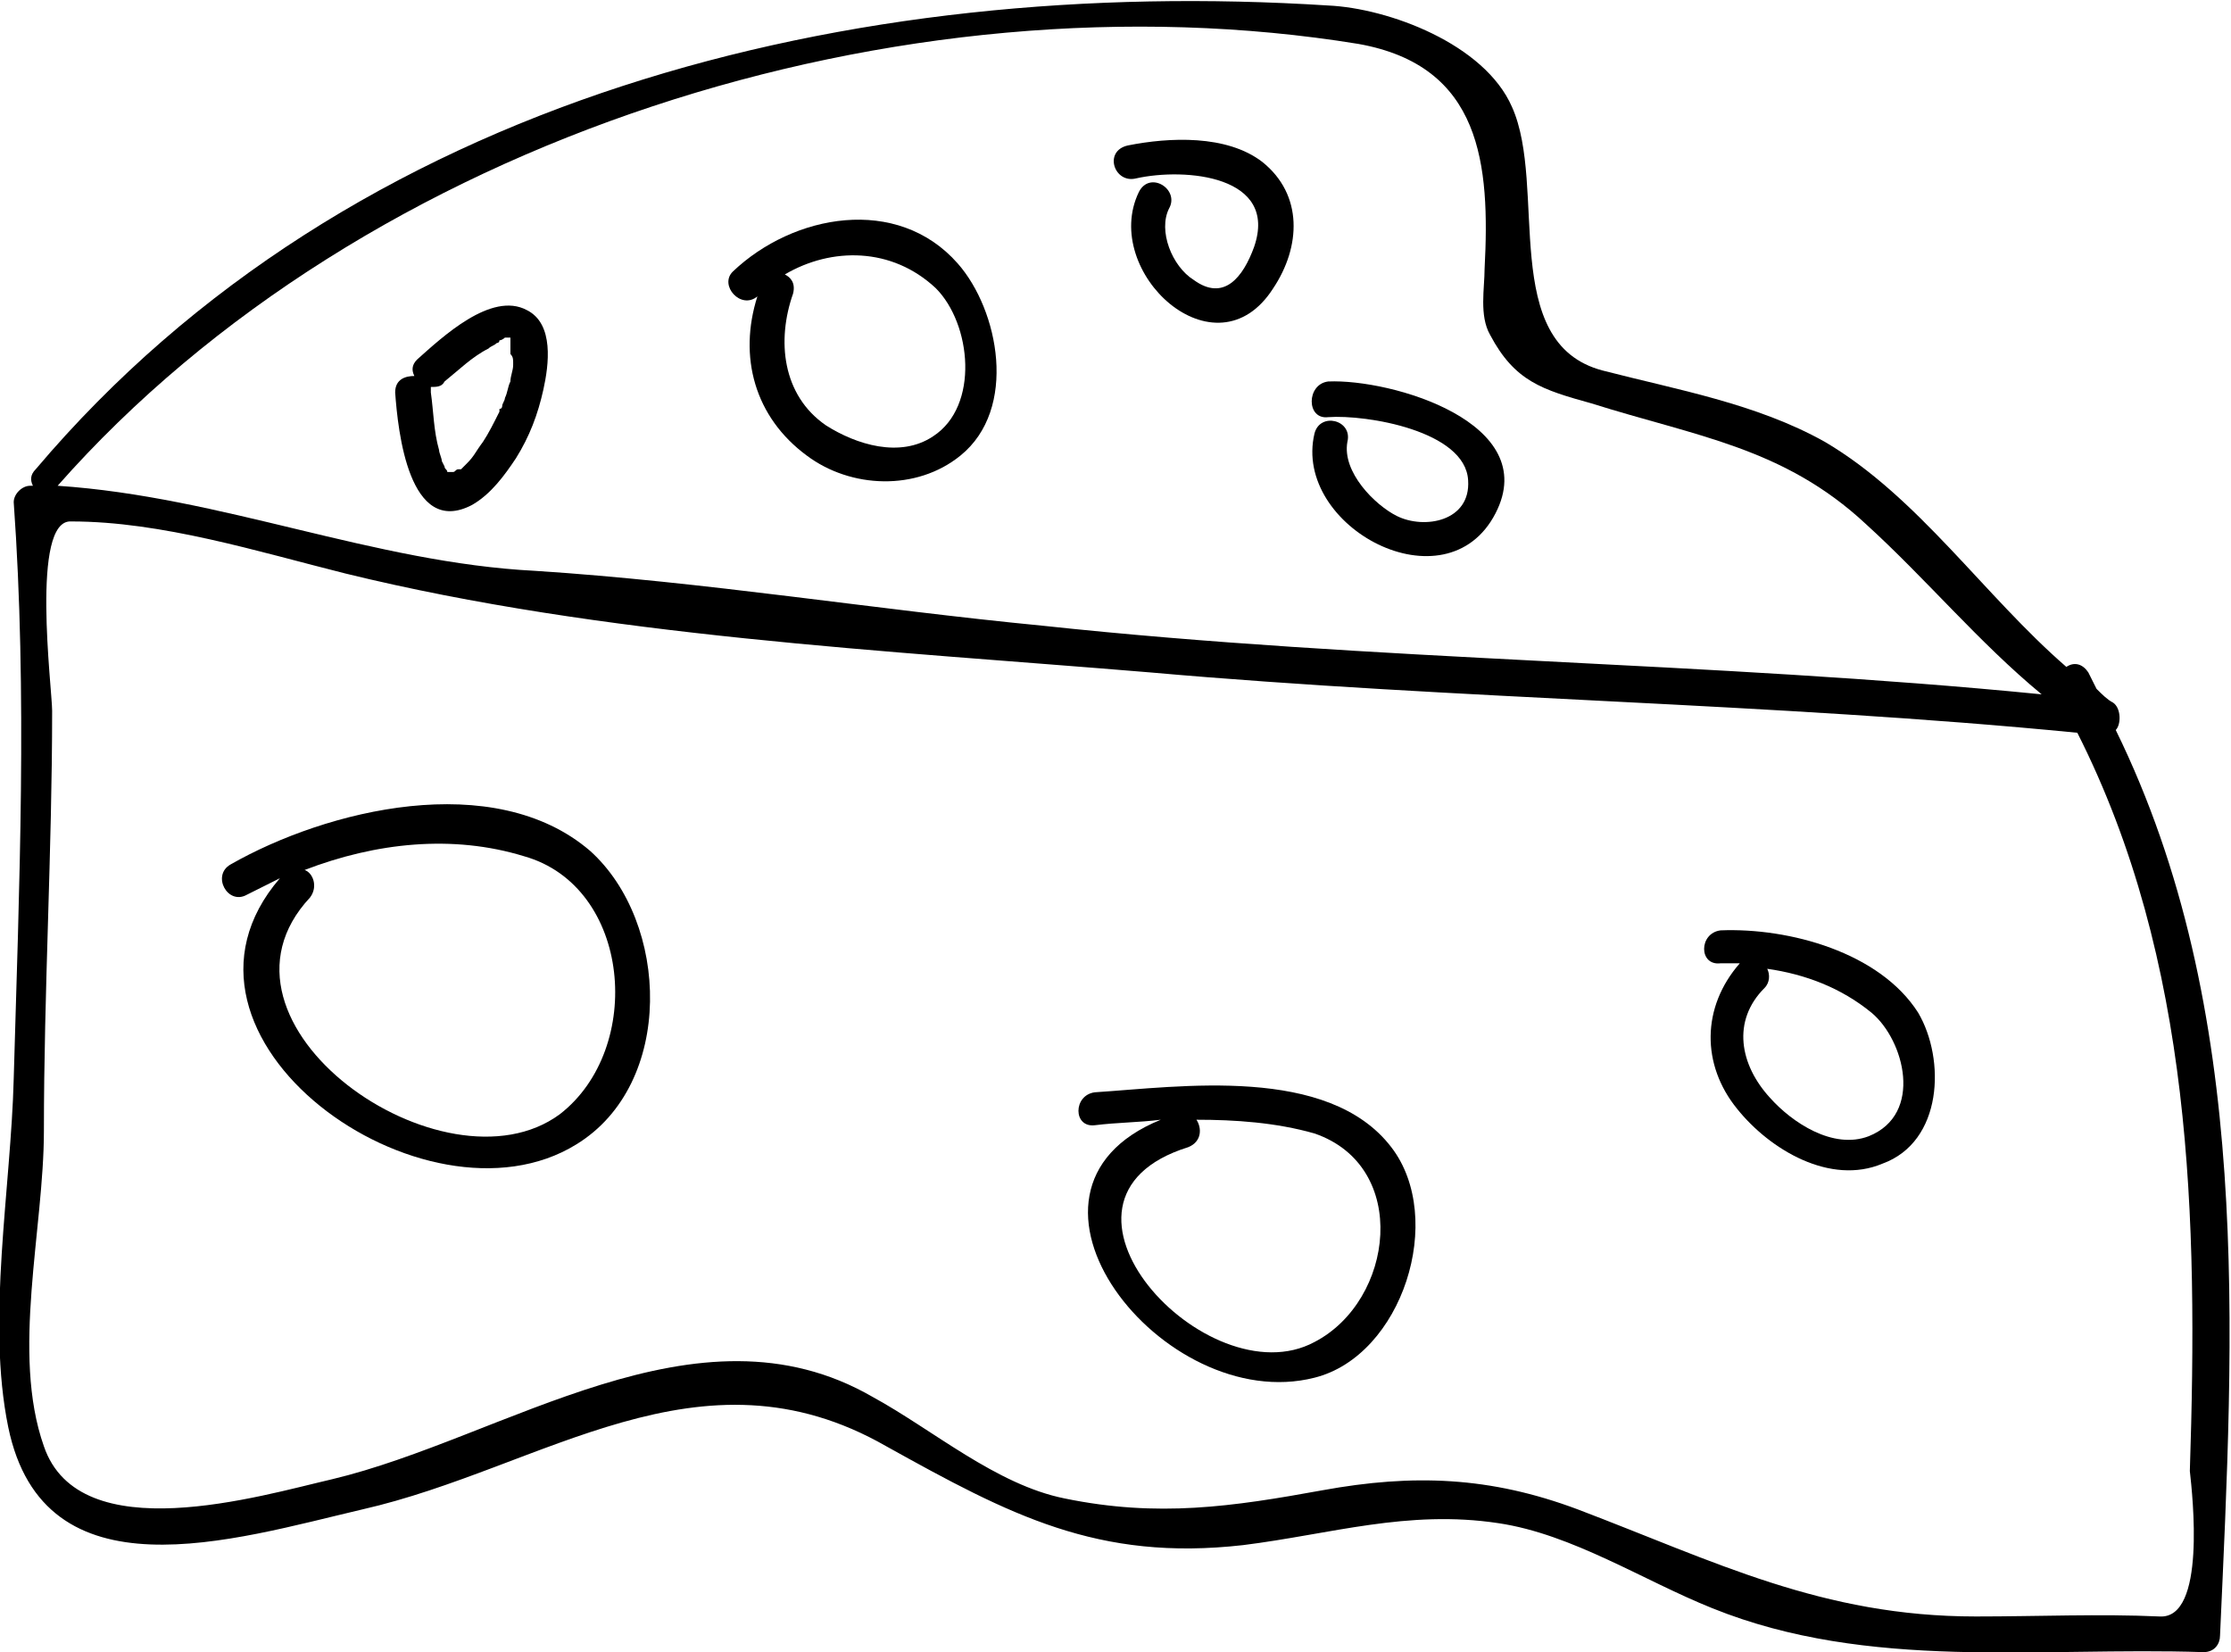 <?xml version="1.0" encoding="utf-8"?>
<!-- Generator: Adobe Illustrator 22.0.1, SVG Export Plug-In . SVG Version: 6.00 Build 0)  -->
<svg version="1.1" id="Layer_1" xmlns="http://www.w3.org/2000/svg" xmlns:xlink="http://www.w3.org/1999/xlink" x="0px" y="0px"
	 viewBox="0 0 81.3 60.2" style="enable-background:new 0 0 81.3 60.2;" xml:space="preserve">
<g>
	<path d="M77,25.6c-0.2-0.1-0.4-0.3-0.6-0.5c-0.1-0.2-0.2-0.4-0.3-0.6c-0.2-0.3-0.5-0.4-0.8-0.2c-3-2.6-5.4-6.2-8.8-8.2
		c-2.5-1.4-5.4-1.9-8.1-2.6c-3.8-1-2-6.7-3.3-9.6c-1-2.3-4.5-3.6-6.7-3.7C31.1-0.9,12.8,3.5,1.3,17.1c-0.2,0.2-0.2,0.4-0.1,0.6H1.1
		c-0.3,0-0.6,0.3-0.6,0.6c0.5,7,0.2,14,0,21c-0.1,4-1,8.8-0.2,12.7c1.3,6.3,8.2,4.1,12.9,3c6.6-1.5,12.3-6.2,19.1-2.3
		c4.5,2.5,7.7,4.2,13,3.6c3.2-0.4,6-1.3,9.3-0.8c2.7,0.4,5.3,2.1,7.8,3.1c5.7,2.3,11.9,1.4,17.9,1.6c0.4,0,0.6-0.3,0.6-0.6
		c0.5-11.1,1.2-22.8-3.8-33C77.3,26.4,77.3,25.8,77,25.6z M49.5,1.6C54,2.4,54.3,6,54.1,9.8c0,0.7-0.2,1.7,0.2,2.4
		c0.9,1.7,1.9,2,3.7,2.5c3.8,1.2,7,1.6,10,4.4c2.2,2,4.1,4.3,6.4,6.2c-12.1-1.2-24.3-1.2-36.4-2.5c-6.2-0.6-12.3-1.6-18.5-2
		c-5.9-0.3-11.4-2.7-17.4-3.1C13.3,5,32.9-1.1,49.5,1.6z M78.7,58.9c-2.2-0.1-4.4,0-6.7,0c-5.6,0-9.5-2-14.5-3.9
		c-3.2-1.2-6-1.3-9.3-0.7c-3.3,0.6-6,1-9.4,0.3c-2.5-0.5-4.8-2.5-7-3.7c-6.4-3.7-13.4,1.5-19.7,3c-2.6,0.6-9.2,2.6-10.5-1.2
		c-1.2-3.4,0-7.9,0-11.5c0-5.1,0.3-10.2,0.3-15.3c0-0.8-0.8-7,0.7-6.9c3.3,0,6.8,1.1,10,1.9c9.4,2.3,19.7,2.8,29.3,3.6
		c11.3,1,22.6,1.1,33.8,2.2c4.2,8.3,4.4,17.7,4.1,26.9C79.9,54.5,80.4,59,78.7,58.9z"/>
	<path d="M21.5,31c-3.5-3-9.6-1.5-13.1,0.5C7.7,31.9,8.3,33,9,32.6c0.4-0.2,0.8-0.4,1.2-0.6c-5,5.8,5.3,13.1,10.8,9.7
		C24.6,39.5,24.4,33.6,21.5,31z M20.4,40.6c-4.2,3.1-13.4-3.3-9.1-7.9c0.3-0.4,0.1-0.9-0.2-1c2.6-1,5.4-1.3,8-0.5
		C23,32.3,23.5,38.2,20.4,40.6z"/>
	<path d="M39.9,39.8c-0.8,0.1-0.8,1.3,0,1.2s1.6-0.1,2.4-0.2c-6.4,2.6,0.1,10.8,5.6,9.4c3.2-0.8,4.8-5.8,2.8-8.4
		C48.4,38.8,43,39.6,39.9,39.8z M47.9,48.9c-3.9,2.1-10.7-5.2-4.6-7.1c0.5-0.2,0.5-0.7,0.3-1c1.4,0,2.9,0.1,4.3,0.5
		C51.4,42.5,50.8,47.4,47.9,48.9z"/>
	<path d="M62.7,33.9c-0.8,0.1-0.8,1.3,0,1.2c0.2,0,0.4,0,0.7,0c-1.4,1.6-1.4,3.7-0.1,5.3c1.2,1.5,3.4,2.8,5.3,2
		c2.2-0.8,2.3-3.8,1.3-5.5C68.5,34.7,65.2,33.8,62.7,33.9z M68.1,41.4c-1.3,0.5-2.8-0.5-3.6-1.4c-1.1-1.2-1.4-2.8-0.2-4
		c0.2-0.2,0.2-0.5,0.1-0.7c1.4,0.2,2.7,0.7,3.8,1.6C69.4,37.9,70.1,40.6,68.1,41.4z"/>
	<path d="M48.4,15.2c1.4-0.1,5,0.5,5.1,2.3c0.1,1.5-1.6,1.8-2.6,1.3c-0.8-0.4-2-1.6-1.8-2.7c0.2-0.8-1-1.1-1.2-0.3
		c-0.8,3.4,4.8,6.4,6.6,2.9c1.7-3.3-3.8-4.9-6.1-4.8C47.6,14,47.6,15.3,48.4,15.2z"/>
	<path d="M27.6,10.8c-0.7,2.2-0.1,4.4,1.8,5.8c1.6,1.2,4,1.3,5.6,0c2.1-1.7,1.4-5.3-0.1-7c-2.2-2.5-6-1.8-8.2,0.3
		C26.2,10.4,27,11.3,27.6,10.8z M34.1,10.5c1.3,1.3,1.6,4.3-0.1,5.4c-1.2,0.8-2.8,0.3-3.9-0.4c-1.6-1.1-1.8-3.1-1.2-4.8
		c0.1-0.4-0.1-0.6-0.3-0.7C30.3,9,32.5,9,34.1,10.5z"/>
	<path d="M41.4,6.5c1.8-0.4,5.2-0.1,4.3,2.5c-0.4,1.1-1.1,2-2.2,1.2c-0.8-0.5-1.3-1.8-0.9-2.6C43,6.9,41.9,6.2,41.5,7
		c-1.4,2.9,2.8,6.8,4.9,3.5c1-1.5,1.1-3.4-0.4-4.6c-1.3-1-3.4-0.9-4.9-0.6C40.2,5.5,40.6,6.7,41.4,6.5z"/>
	<path d="M19.2,11.3c-1.3-0.7-3.1,1-4,1.8c-0.2,0.2-0.2,0.4-0.1,0.6c-0.3,0-0.7,0.1-0.7,0.6c0.1,1.4,0.5,5.3,2.8,4.1
		c0.7-0.4,1.2-1.1,1.6-1.7c0.5-0.8,0.8-1.6,1-2.5S20.2,11.8,19.2,11.3z M18.7,13.2L18.7,13.2c0,0.1,0,0.1,0,0.1
		c0,0.2-0.1,0.4-0.1,0.6c-0.1,0.2-0.1,0.4-0.2,0.6c0,0.1-0.1,0.2-0.1,0.3c0,0,0,0.1-0.1,0.1l0,0c0,0,0,0,0,0.1
		c-0.2,0.4-0.4,0.8-0.6,1.1c-0.3,0.4-0.3,0.5-0.6,0.8c-0.1,0.1-0.1,0.1-0.2,0.2l0,0c0,0,0,0-0.1,0s-0.1,0.1-0.2,0.1l0,0
		c0,0,0,0-0.1,0l0,0l0,0l0,0l0,0l0,0l0,0l0,0c0,0,0,0-0.1,0l0,0l0,0c0-0.1-0.1-0.1-0.1-0.2c-0.1-0.2,0,0-0.1-0.2
		c0-0.1-0.1-0.3-0.1-0.4c-0.2-0.7-0.2-1.4-0.3-2.1c0-0.1,0-0.1,0-0.2c0.2,0,0.4,0,0.5-0.2c0.5-0.4,1-0.9,1.6-1.2
		c0.1-0.1,0.2-0.1,0.3-0.2c0,0,0.1,0,0.1-0.1l0,0l0,0c0.1,0,0.2-0.1,0.2-0.1h0.1l0,0c0,0,0,0,0.1,0l0,0l0,0l0,0l0,0l0,0
		c0,0.1,0,0.1,0,0.2v0.1c0,0.1,0,0.2,0,0.3C18.7,13,18.7,13.1,18.7,13.2z"/>
</g>
</svg>

